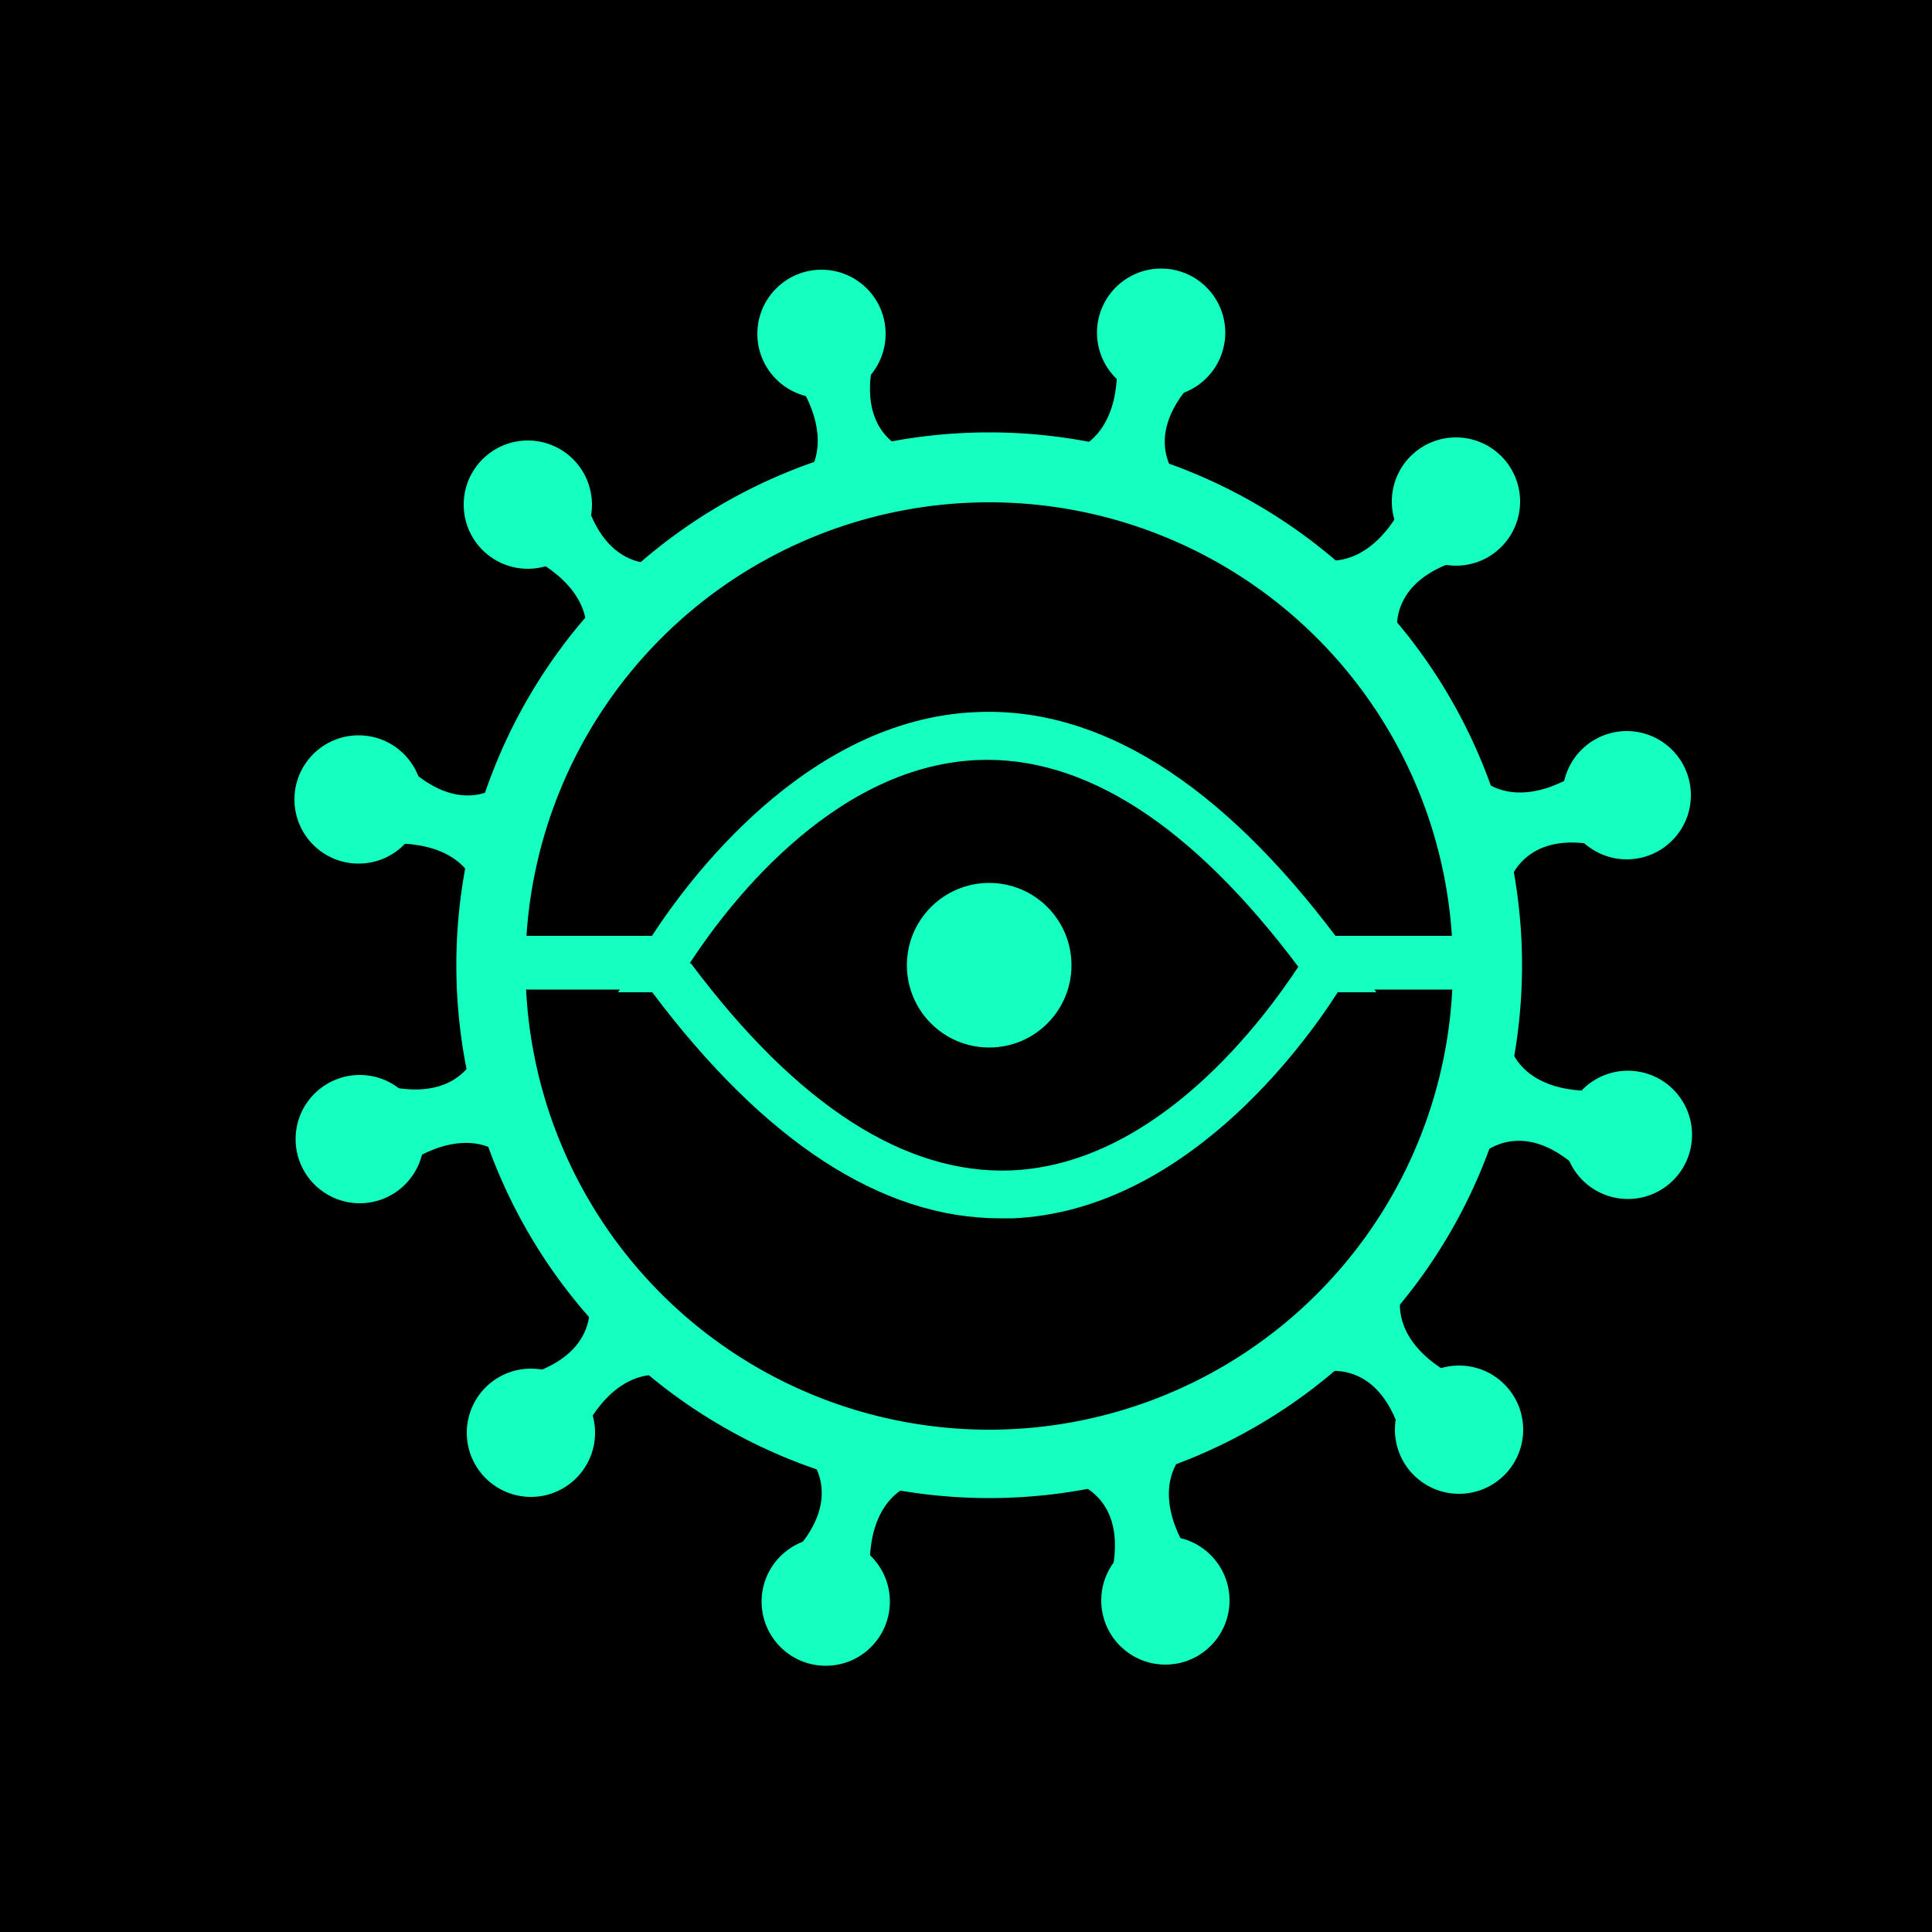<svg id="Layer_1" data-name="Layer 1" xmlns="http://www.w3.org/2000/svg" viewBox="0 0 50 50"><defs><style>.cls-1{fill:#15ffc0;}</style></defs><rect y="-0.17" width="50" height="50.46"/><path class="cls-1" d="M25.88,31.53c-3.07,0-6.11-2-9-5.85H16l.37-.67-.53-.74h1c.92-1.43,4-5.65,8.41-5.84,3.19-.15,6.33,1.82,9.35,5.84h.87l-.38.68.53.73h-1c-.92,1.44-4,5.65-8.4,5.85Zm-8-6.6c2.75,3.68,5.55,5.47,8.3,5.36,3.82-.17,6.58-4,7.42-5.27-2.76-3.68-5.55-5.47-8.31-5.35C21.45,19.84,18.69,23.64,17.85,24.93Z"/><circle class="cls-1" cx="21.26" cy="8.64" r="1.66"/><path class="cls-1" d="M25.6,11.19A13.79,13.79,0,1,0,39.39,25,13.79,13.79,0,0,0,25.6,11.19ZM25.6,37a12,12,0,1,1,12-12A12,12,0,0,1,25.6,37Z"/><path class="cls-1" d="M20.65,9.9s1.07,1.48.12,2.57l2.95-.72s-1.51-.28-1.15-2.26C22.57,9.49,21.64,9.65,20.65,9.9Z"/><circle class="cls-1" cx="13.66" cy="13.06" r="1.66"/><path class="cls-1" d="M13.76,14.45s1.67.75,1.39,2.18l2.2-2.11s-1.45.51-2.13-1.38C15.22,13.14,14.49,13.75,13.76,14.45Z"/><circle class="cls-1" cx="9.28" cy="20.69" r="1.66"/><path class="cls-1" d="M10.07,21.84s1.82-.19,2.29,1.19l.85-2.92s-1,1.16-2.53-.14C10.68,20,10.36,20.87,10.07,21.84Z"/><circle class="cls-1" cx="9.31" cy="29.48" r="1.66"/><path class="cls-1" d="M10.57,30.09S12.06,29,13.15,30L12.43,27s-.29,1.5-2.26,1.14C10.17,28.16,10.33,29.1,10.57,30.09Z"/><circle class="cls-1" cx="13.74" cy="37.08" r="1.66"/><path class="cls-1" d="M15.13,37s.75-1.67,2.17-1.39l-2.1-2.2s.51,1.45-1.39,2.12C13.81,35.51,14.43,36.24,15.13,37Z"/><circle class="cls-1" cx="21.37" cy="41.45" r="1.66"/><path class="cls-1" d="M22.52,40.67s-.19-1.83,1.19-2.3l-2.92-.84s1.16,1-.14,2.53C20.65,40.06,21.54,40.38,22.52,40.67Z"/><circle class="cls-1" cx="30.16" cy="41.42" r="1.66"/><path class="cls-1" d="M30.76,40.17s-1.07-1.49-.11-2.58l-3,.72s1.51.28,1.15,2.26C28.84,40.57,29.78,40.41,30.76,40.17Z"/><circle class="cls-1" cx="37.76" cy="37" r="1.66"/><path class="cls-1" d="M37.65,35.61s-1.67-.75-1.39-2.17l-2.19,2.1s1.44-.51,2.12,1.38C36.19,36.92,36.92,36.31,37.65,35.61Z"/><circle class="cls-1" cx="42.13" cy="29.37" r="1.66"/><path class="cls-1" d="M41.34,28.22s-1.82.19-2.29-1.19L38.2,30s1-1.16,2.53.14C40.73,30.09,41.06,29.19,41.34,28.22Z"/><circle class="cls-1" cx="42.1" cy="20.58" r="1.66"/><path class="cls-1" d="M40.84,20s-1.48,1.07-2.58.11L39,23s.28-1.5,2.26-1.14C41.25,21.9,41.08,21,40.84,20Z"/><circle class="cls-1" cx="37.68" cy="12.98" r="1.66"/><path class="cls-1" d="M36.29,13.09s-.75,1.67-2.18,1.39l2.1,2.19s-.5-1.45,1.39-2.12C37.6,14.55,37,13.82,36.29,13.09Z"/><circle class="cls-1" cx="30.05" cy="8.61" r="1.66"/><path class="cls-1" d="M28.9,9.4s.18,1.82-1.19,2.29l2.91.85s-1.16-1,.14-2.53C30.76,10,29.87,9.68,28.9,9.4Z"/><circle class="cls-1" cx="25.6" cy="24.98" r="2.13"/><rect class="cls-1" x="12.54" y="24.22" width="5.23" height="1.39"/><rect class="cls-1" x="33.96" y="24.22" width="4.56" height="1.39"/></svg>